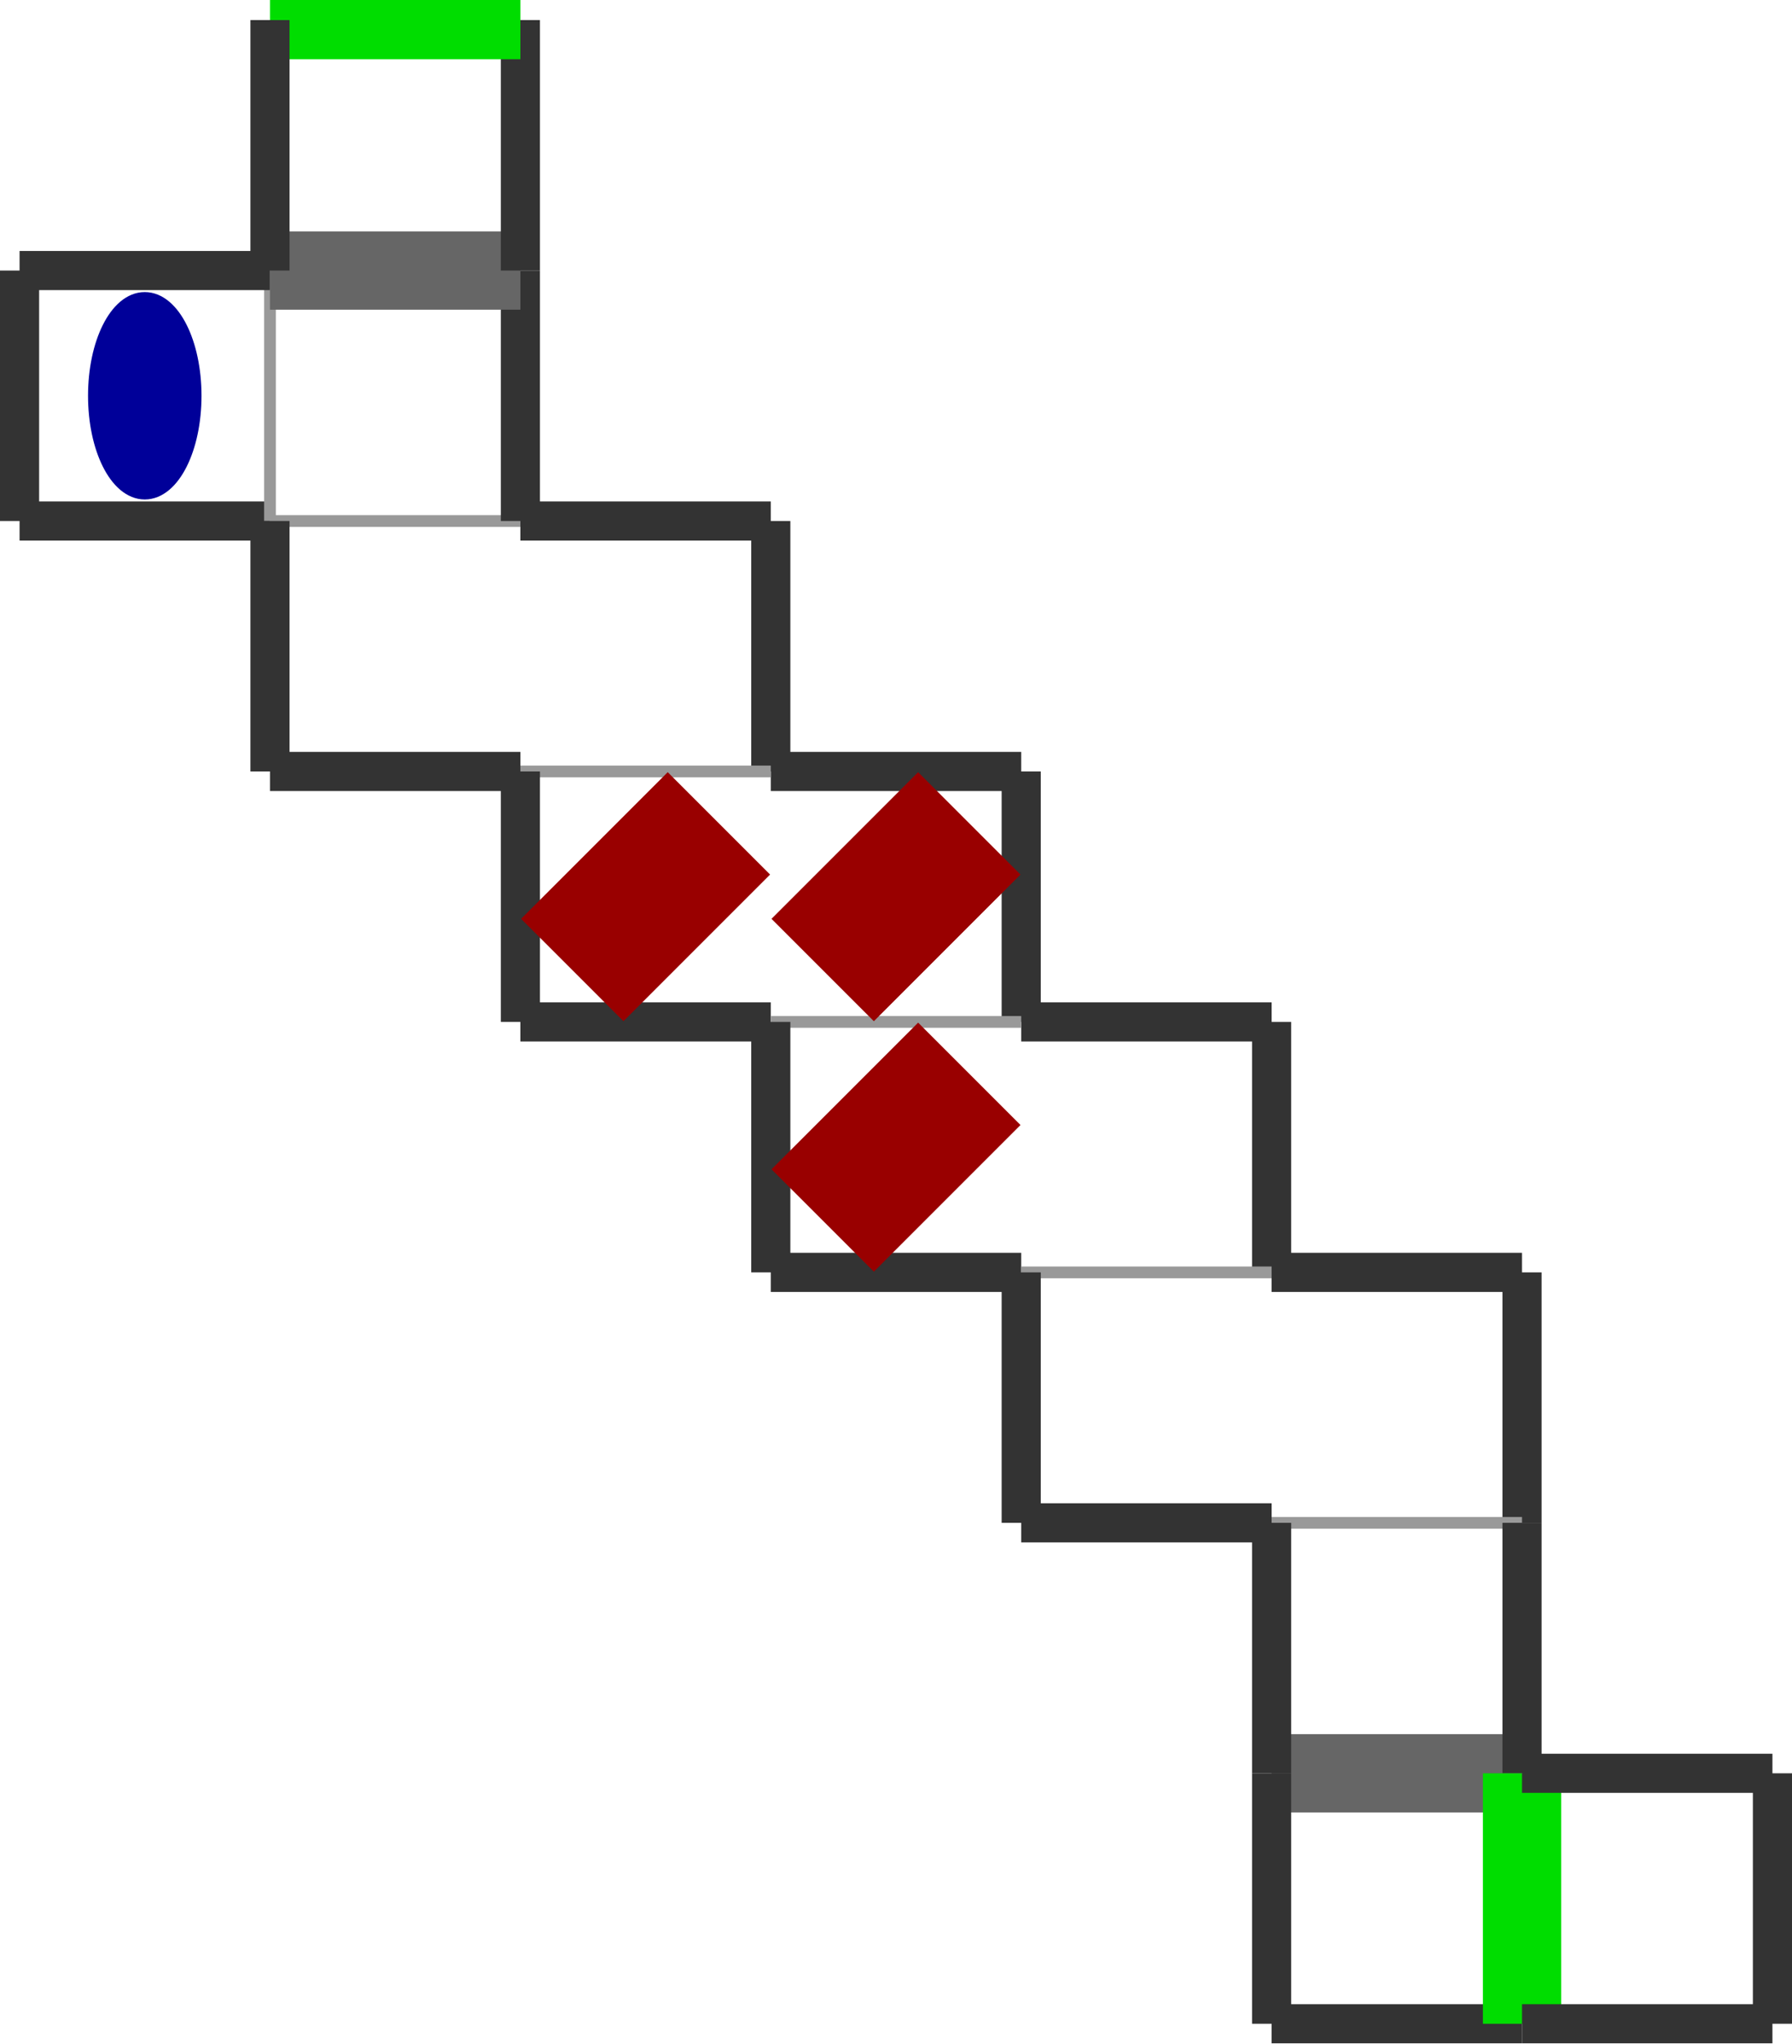 <?xml version="1.0" encoding="utf-8" ?>
<svg baseProfile="tiny" height="1024" version="1.2" viewBox="0 0 458 522" width="898" xmlns="http://www.w3.org/2000/svg" xmlns:ev="http://www.w3.org/2001/xml-events" xmlns:xlink="http://www.w3.org/1999/xlink"><defs /><line stroke="#333" stroke-width="10" x1="5.0" x2="69.0" y1="133.0" y2="133.0" /><line stroke="#999" stroke-width="3" x1="69.0" x2="69.0" y1="133.0" y2="69.0" /><line stroke="#333" stroke-width="10" x1="69.0" x2="5.0" y1="69.0" y2="69.0" /><line stroke="#333" stroke-width="10" x1="5.0" x2="5.0" y1="69.0" y2="133.0" /><line stroke="#999" stroke-width="3" x1="69.0" x2="133.0" y1="133.0" y2="133.0" /><line stroke="#333" stroke-width="10" x1="133.0" x2="133.0" y1="133.0" y2="69.0" /><line stroke="#666" stroke-width="20" x1="133.0" x2="69.0" y1="69.0" y2="69.0" /><line stroke="#333" stroke-width="10" x1="197.0" x2="133.0" y1="133.0" y2="133.0" /><line stroke="#333" stroke-width="10" x1="197.0" x2="197.0" y1="197.0" y2="133.0" /><line stroke="#333" stroke-width="10" x1="69.0" x2="69.0" y1="133.0" y2="197.0" /><line stroke="#333" stroke-width="10" x1="69.0" x2="133.0" y1="197.0" y2="197.0" /><line stroke="#333" stroke-width="10" x1="261.0" x2="197.0" y1="197.0" y2="197.0" /><line stroke="#999" stroke-width="3" x1="133.0" x2="197.0" y1="197.0" y2="197.0" /><line stroke="#333" stroke-width="10" x1="261.0" x2="261.0" y1="261.0" y2="197.0" /><line stroke="#333" stroke-width="10" x1="133.0" x2="133.0" y1="197.0" y2="261.0" /><line stroke="#333" stroke-width="10" x1="133.0" x2="197.0" y1="261.0" y2="261.0" /><line stroke="#333" stroke-width="10" x1="325.0" x2="261.0" y1="261.0" y2="261.0" /><line stroke="#999" stroke-width="3" x1="197.0" x2="261.0" y1="261.0" y2="261.0" /><line stroke="#333" stroke-width="10" x1="325.0" x2="325.0" y1="325.0" y2="261.0" /><line stroke="#333" stroke-width="10" x1="197.0" x2="197.0" y1="261.0" y2="325.0" /><line stroke="#333" stroke-width="10" x1="197.0" x2="261.0" y1="325.0" y2="325.0" /><line stroke="#333" stroke-width="10" x1="389.0" x2="325.0" y1="325.0" y2="325.0" /><line stroke="#999" stroke-width="3" x1="261.0" x2="325.0" y1="325.0" y2="325.0" /><line stroke="#333" stroke-width="10" x1="389.0" x2="389.0" y1="389.0" y2="325.0" /><line stroke="#333" stroke-width="10" x1="261.0" x2="261.0" y1="325.0" y2="389.0" /><line stroke="#333" stroke-width="10" x1="261.0" x2="325.0" y1="389.0" y2="389.0" /><line stroke="#666" stroke-width="20" x1="325.0" x2="389.0" y1="453.0" y2="453.0" /><line stroke="#999" stroke-width="3" x1="325.0" x2="389.0" y1="389.0" y2="389.0" /><line stroke="#333" stroke-width="10" x1="325.0" x2="325.0" y1="389.0" y2="453.0" /><line stroke="#333" stroke-width="10" x1="389.0" x2="389.0" y1="453.0" y2="389.0" /><line stroke="#333" stroke-width="10" x1="325.0" x2="389.0" y1="517.0" y2="517.0" /><line stroke="#0d0" stroke-width="20" x1="389.0" x2="389.0" y1="517.0" y2="453.0" /><line stroke="#333" stroke-width="10" x1="325.0" x2="325.0" y1="453.0" y2="517.0" /><line stroke="#333" stroke-width="10" x1="389.0" x2="453.0" y1="517.0" y2="517.0" /><line stroke="#333" stroke-width="10" x1="453.0" x2="453.0" y1="517.0" y2="453.0" /><line stroke="#333" stroke-width="10" x1="453.0" x2="389.0" y1="453.0" y2="453.0" /><line stroke="#333" stroke-width="10" x1="133.0" x2="133.0" y1="69.0" y2="5.0" /><line stroke="#0d0" stroke-width="20" x1="133.0" x2="69.0" y1="5.0" y2="5.0" /><line stroke="#333" stroke-width="10" x1="69.0" x2="69.0" y1="5.0" y2="69.0" /><ellipse cx="37.0" cy="101.0" fill="#009" rx="12" ry="24" stroke="#009" stroke-width="5" /><rect fill="#900" height="48" stroke="#900" stroke-width="5" transform="rotate(45,165.0,229.0)" width="32" x="149.0" y="205.0" /><rect fill="#900" height="48" stroke="#900" stroke-width="5" transform="rotate(45,229.0,229.0)" width="32" x="213.0" y="205.0" /><rect fill="#900" height="48" stroke="#900" stroke-width="5" transform="rotate(45,229.0,293.0)" width="32" x="213.0" y="269.0" /></svg>